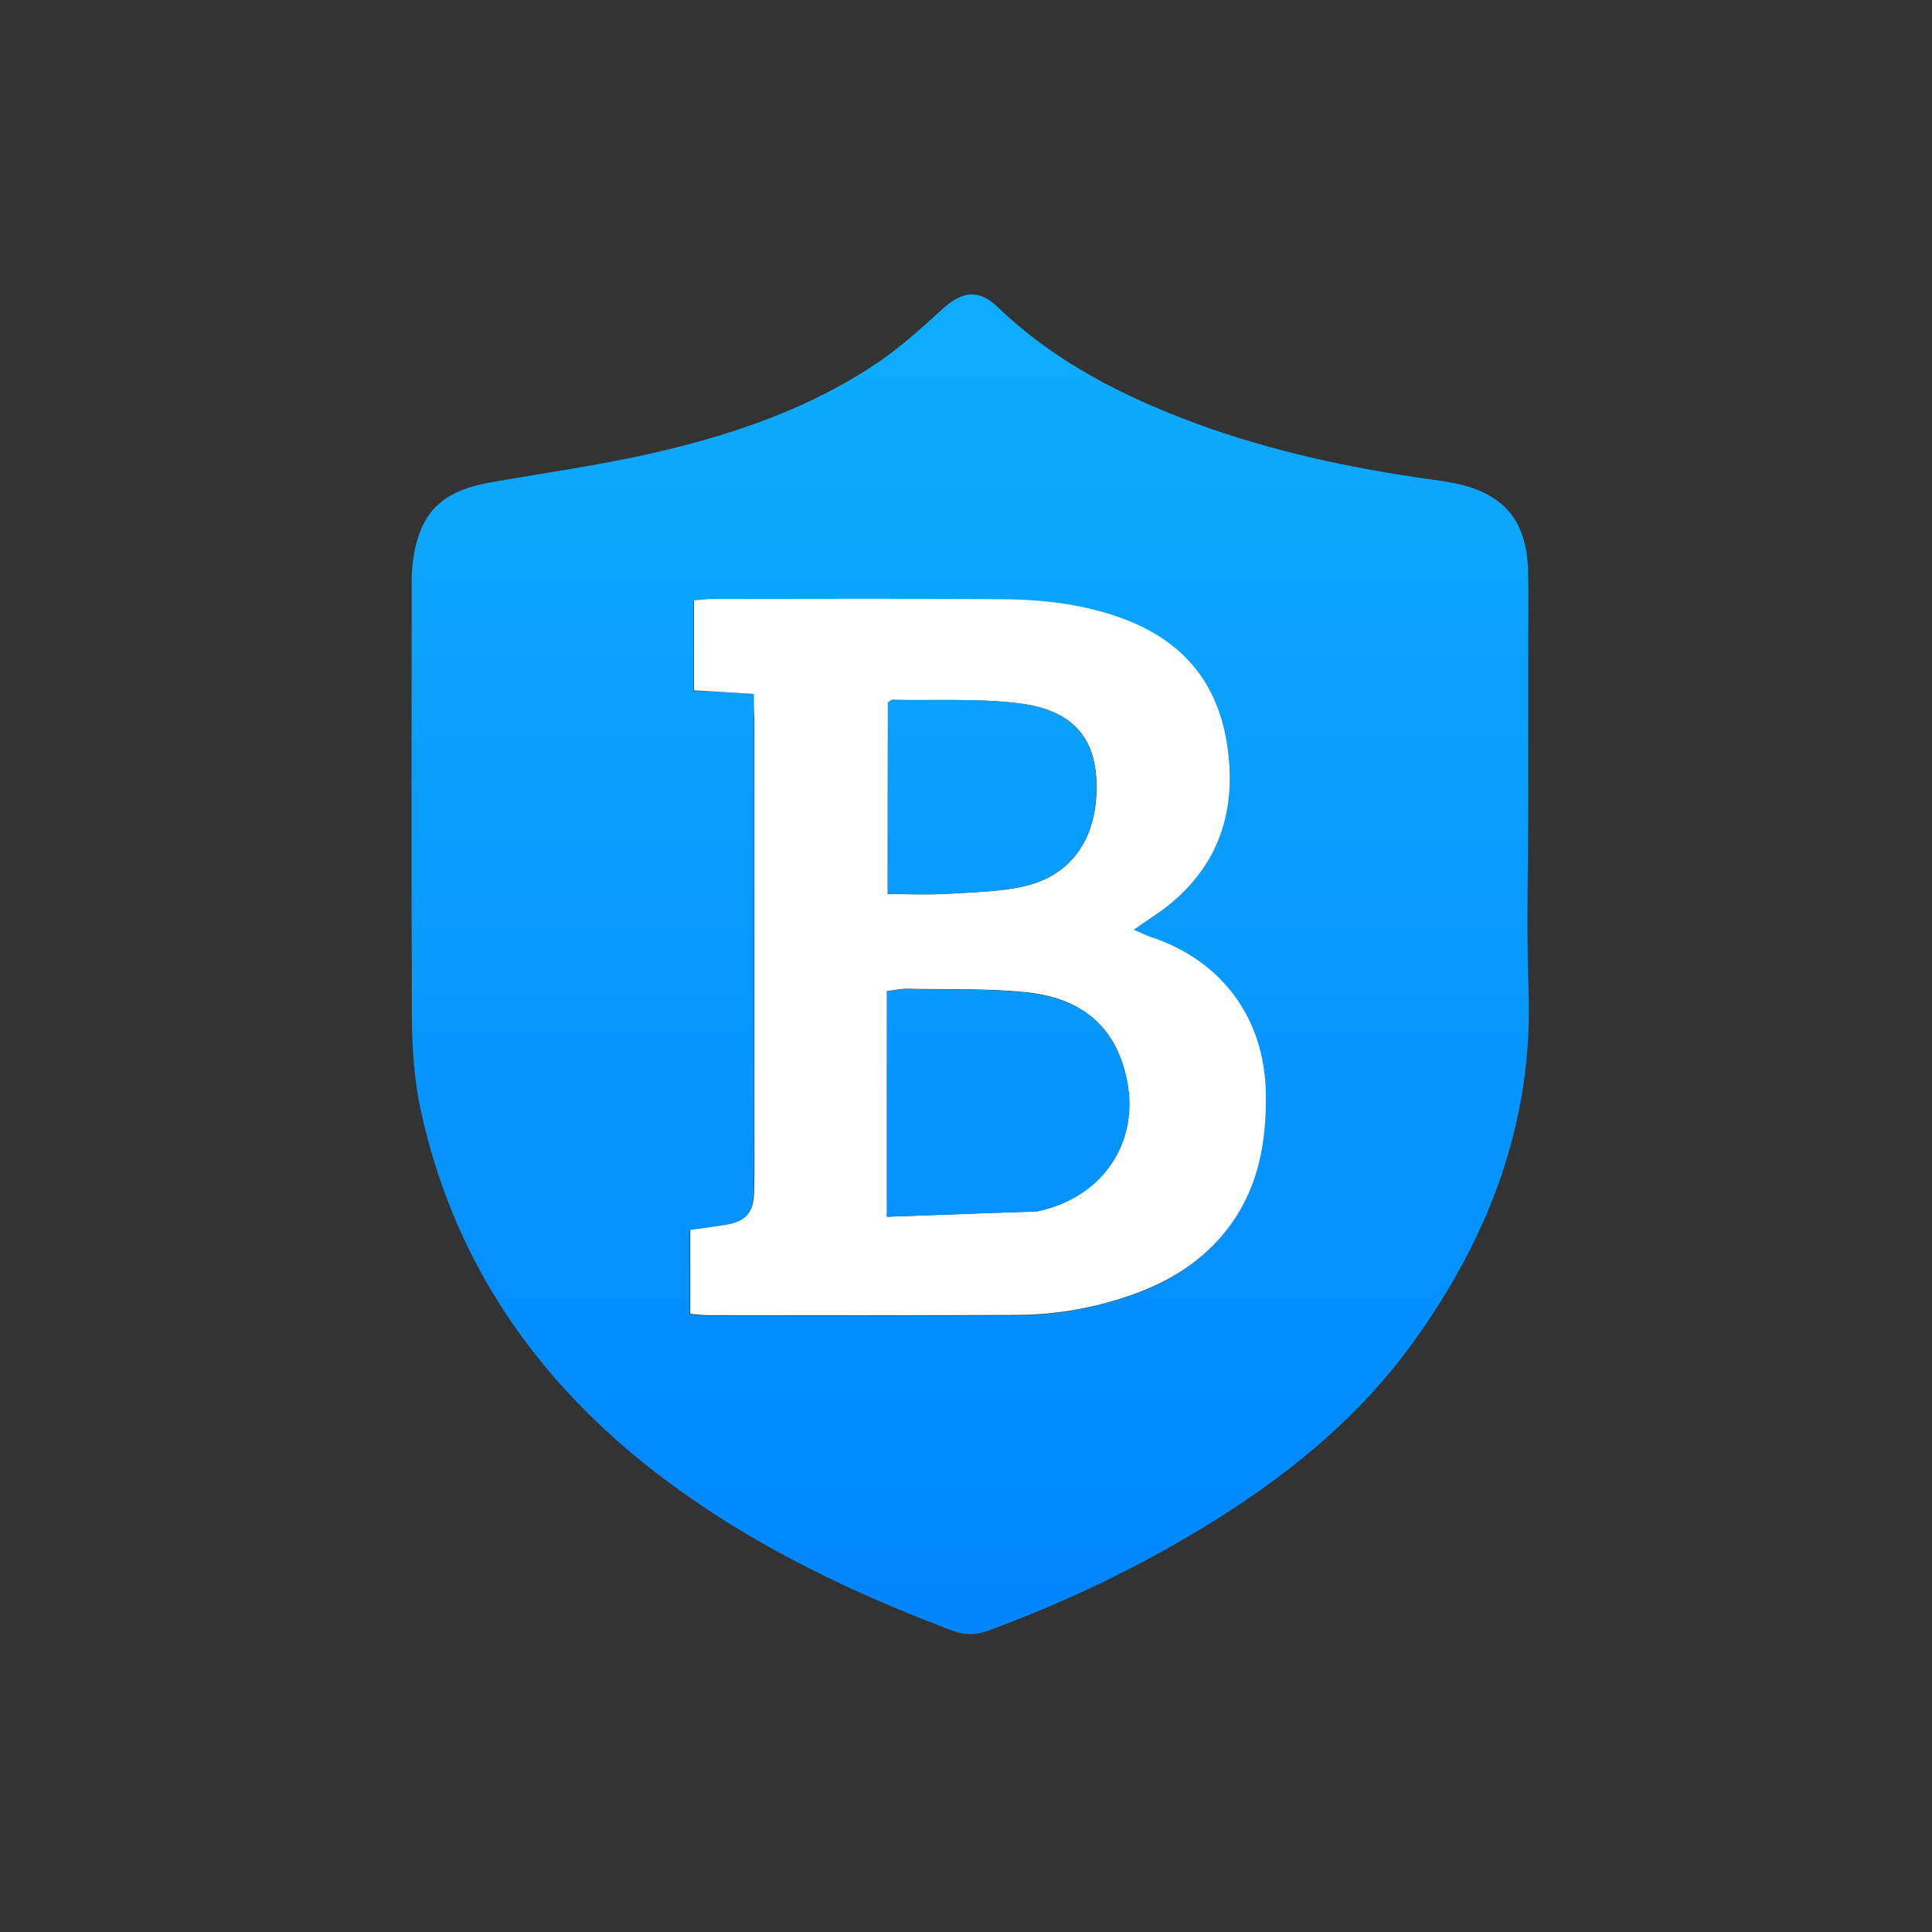 <svg width="250" height="250" viewBox="0 0 250 250" fill="none" xmlns="http://www.w3.org/2000/svg">
<rect x="0" y="0" width="250" height="250" fill="#333333" stroke="none"/>
<path d="M197.751 104.389C197.751 112.229 197.506 120.104 197.786 127.909C198.451 145.059 192.746 160.004 182.841 173.724C175.351 184.084 165.586 191.749 154.771 198.224C146.231 203.334 137.236 207.569 127.891 210.999C126.281 211.594 124.881 211.629 123.201 210.999C108.501 205.434 94.536 198.574 82.356 188.564C68.076 176.769 58.416 161.964 54.461 143.729C53.621 139.879 53.341 135.889 53.306 131.934C53.201 113.069 53.271 94.169 53.271 75.304C53.271 74.464 53.306 73.589 53.411 72.749C54.251 66.449 56.981 63.614 63.281 62.459C70.386 61.199 77.561 60.219 84.561 58.609C95.061 56.194 105.211 52.729 114.136 46.534C116.971 44.539 119.561 42.159 122.151 39.814C124.601 37.644 126.736 37.434 129.116 39.744C136.501 46.849 145.391 51.329 154.841 54.829C164.711 58.434 174.861 60.604 185.186 62.039C186.271 62.179 187.356 62.354 188.406 62.564C194.566 63.894 197.471 67.289 197.716 73.589C197.821 76.389 197.751 79.189 197.751 81.989C197.751 89.479 197.751 96.934 197.751 104.389ZM97.546 89.794C97.546 91.089 97.546 92.069 97.546 93.049C97.546 110.759 97.546 128.469 97.546 146.179C97.546 148.909 97.581 151.604 97.511 154.334C97.441 157.099 96.426 158.219 93.626 158.604C92.191 158.814 90.756 159.024 89.251 159.234C89.251 162.944 89.251 166.444 89.251 170.084C90.161 170.154 90.861 170.259 91.561 170.259C104.931 170.259 118.266 170.294 131.636 170.224C136.641 170.189 141.541 169.279 146.266 167.669C150.886 166.094 154.981 163.644 158.166 159.829C162.611 154.509 163.871 148.244 163.731 141.559C163.556 131.864 158.201 124.479 148.996 121.364C148.331 121.119 147.666 120.804 146.651 120.384C147.526 119.754 147.981 119.404 148.506 119.089C155.786 114.434 159.496 107.924 159.006 99.174C158.481 90.109 154.351 83.599 145.636 80.274C140.456 78.279 135.101 77.684 129.641 77.614C117.216 77.509 104.791 77.579 92.366 77.579C91.526 77.579 90.721 77.684 89.741 77.754C89.741 81.709 89.741 85.454 89.741 89.409C92.436 89.479 94.851 89.619 97.546 89.794Z" fill="url(#paint0_linear_242_93285)"/>
<path d="M97.545 89.794C94.85 89.619 92.4 89.479 89.81 89.339C89.81 85.384 89.81 81.639 89.81 77.684C90.755 77.614 91.595 77.509 92.435 77.509C104.86 77.509 117.285 77.439 129.71 77.544C135.135 77.579 140.525 78.209 145.705 80.204C154.385 83.564 158.515 90.039 159.075 99.104C159.6 107.854 155.855 114.399 148.575 119.019C148.085 119.334 147.595 119.719 146.72 120.314C147.735 120.734 148.365 121.084 149.065 121.294C158.235 124.409 163.625 131.829 163.8 141.489C163.905 148.209 162.68 154.474 158.235 159.759C155.05 163.574 150.955 165.989 146.335 167.599C141.61 169.244 136.71 170.119 131.705 170.154C118.335 170.224 105 170.189 91.63 170.189C90.93 170.189 90.265 170.084 89.32 170.014C89.32 166.409 89.32 162.874 89.32 159.164C90.79 158.954 92.26 158.744 93.695 158.534C96.46 158.114 97.51 157.029 97.58 154.264C97.65 151.534 97.615 148.839 97.615 146.109C97.615 128.399 97.615 110.689 97.615 92.979C97.545 92.069 97.545 91.089 97.545 89.794ZM114.765 157.449C121.31 157.204 127.645 156.994 133.98 156.749C134.295 156.749 134.575 156.644 134.89 156.574C143.85 154.334 148.26 146.074 145.145 137.289C143.115 131.514 138.46 128.994 132.86 128.399C127.715 127.874 122.5 128.049 117.285 127.944C116.48 127.944 115.64 128.154 114.765 128.259C114.765 137.954 114.765 147.404 114.765 157.449ZM114.87 115.694C117.67 115.694 120.155 115.799 122.64 115.659C125.965 115.449 129.325 115.414 132.545 114.679C138.81 113.244 142.1 108.239 141.89 101.239C141.715 95.394 138.705 91.859 131.915 91.019C126.49 90.354 120.96 90.669 115.465 90.564C115.325 90.564 115.22 90.704 114.905 90.914C114.87 98.964 114.87 107.119 114.87 115.694Z" fill="white"/>
<path d="M114.766 157.452C114.766 147.407 114.766 137.957 114.766 128.297C115.676 128.192 116.481 127.947 117.286 127.982C122.466 128.087 127.681 127.912 132.861 128.437C138.461 129.032 143.116 131.517 145.146 137.327C148.261 146.112 143.851 154.372 134.891 156.612C134.576 156.682 134.296 156.787 133.981 156.787C127.646 156.962 121.311 157.207 114.766 157.452Z" fill="url(#paint1_linear_242_93285)"/>
<path d="M114.873 115.692C114.873 107.118 114.873 98.963 114.873 90.912C115.188 90.703 115.328 90.562 115.433 90.562C120.928 90.668 126.458 90.353 131.883 91.017C138.673 91.858 141.683 95.392 141.858 101.237C142.068 108.237 138.778 113.242 132.513 114.677C129.293 115.412 125.933 115.447 122.608 115.657C120.158 115.797 117.673 115.692 114.873 115.692Z" fill="url(#paint2_linear_242_93285)"/>
<defs>
<linearGradient id="paint0_linear_242_93285" x1="125.556" y1="210.712" x2="125.556" y2="42.176" gradientUnits="userSpaceOnUse">
<stop stop-color="#0086FF"/>
<stop offset="1" stop-color="#0EACFC"/>
</linearGradient>
<linearGradient id="paint1_linear_242_93285" x1="130.457" y1="210.714" x2="130.457" y2="42.178" gradientUnits="userSpaceOnUse">
<stop stop-color="#0086FF"/>
<stop offset="1" stop-color="#0EACFC"/>
</linearGradient>
<linearGradient id="paint2_linear_242_93285" x1="128.366" y1="210.71" x2="128.366" y2="42.174" gradientUnits="userSpaceOnUse">
<stop stop-color="#0086FF"/>
<stop offset="1" stop-color="#0EACFC"/>
</linearGradient>
</defs>
</svg>

